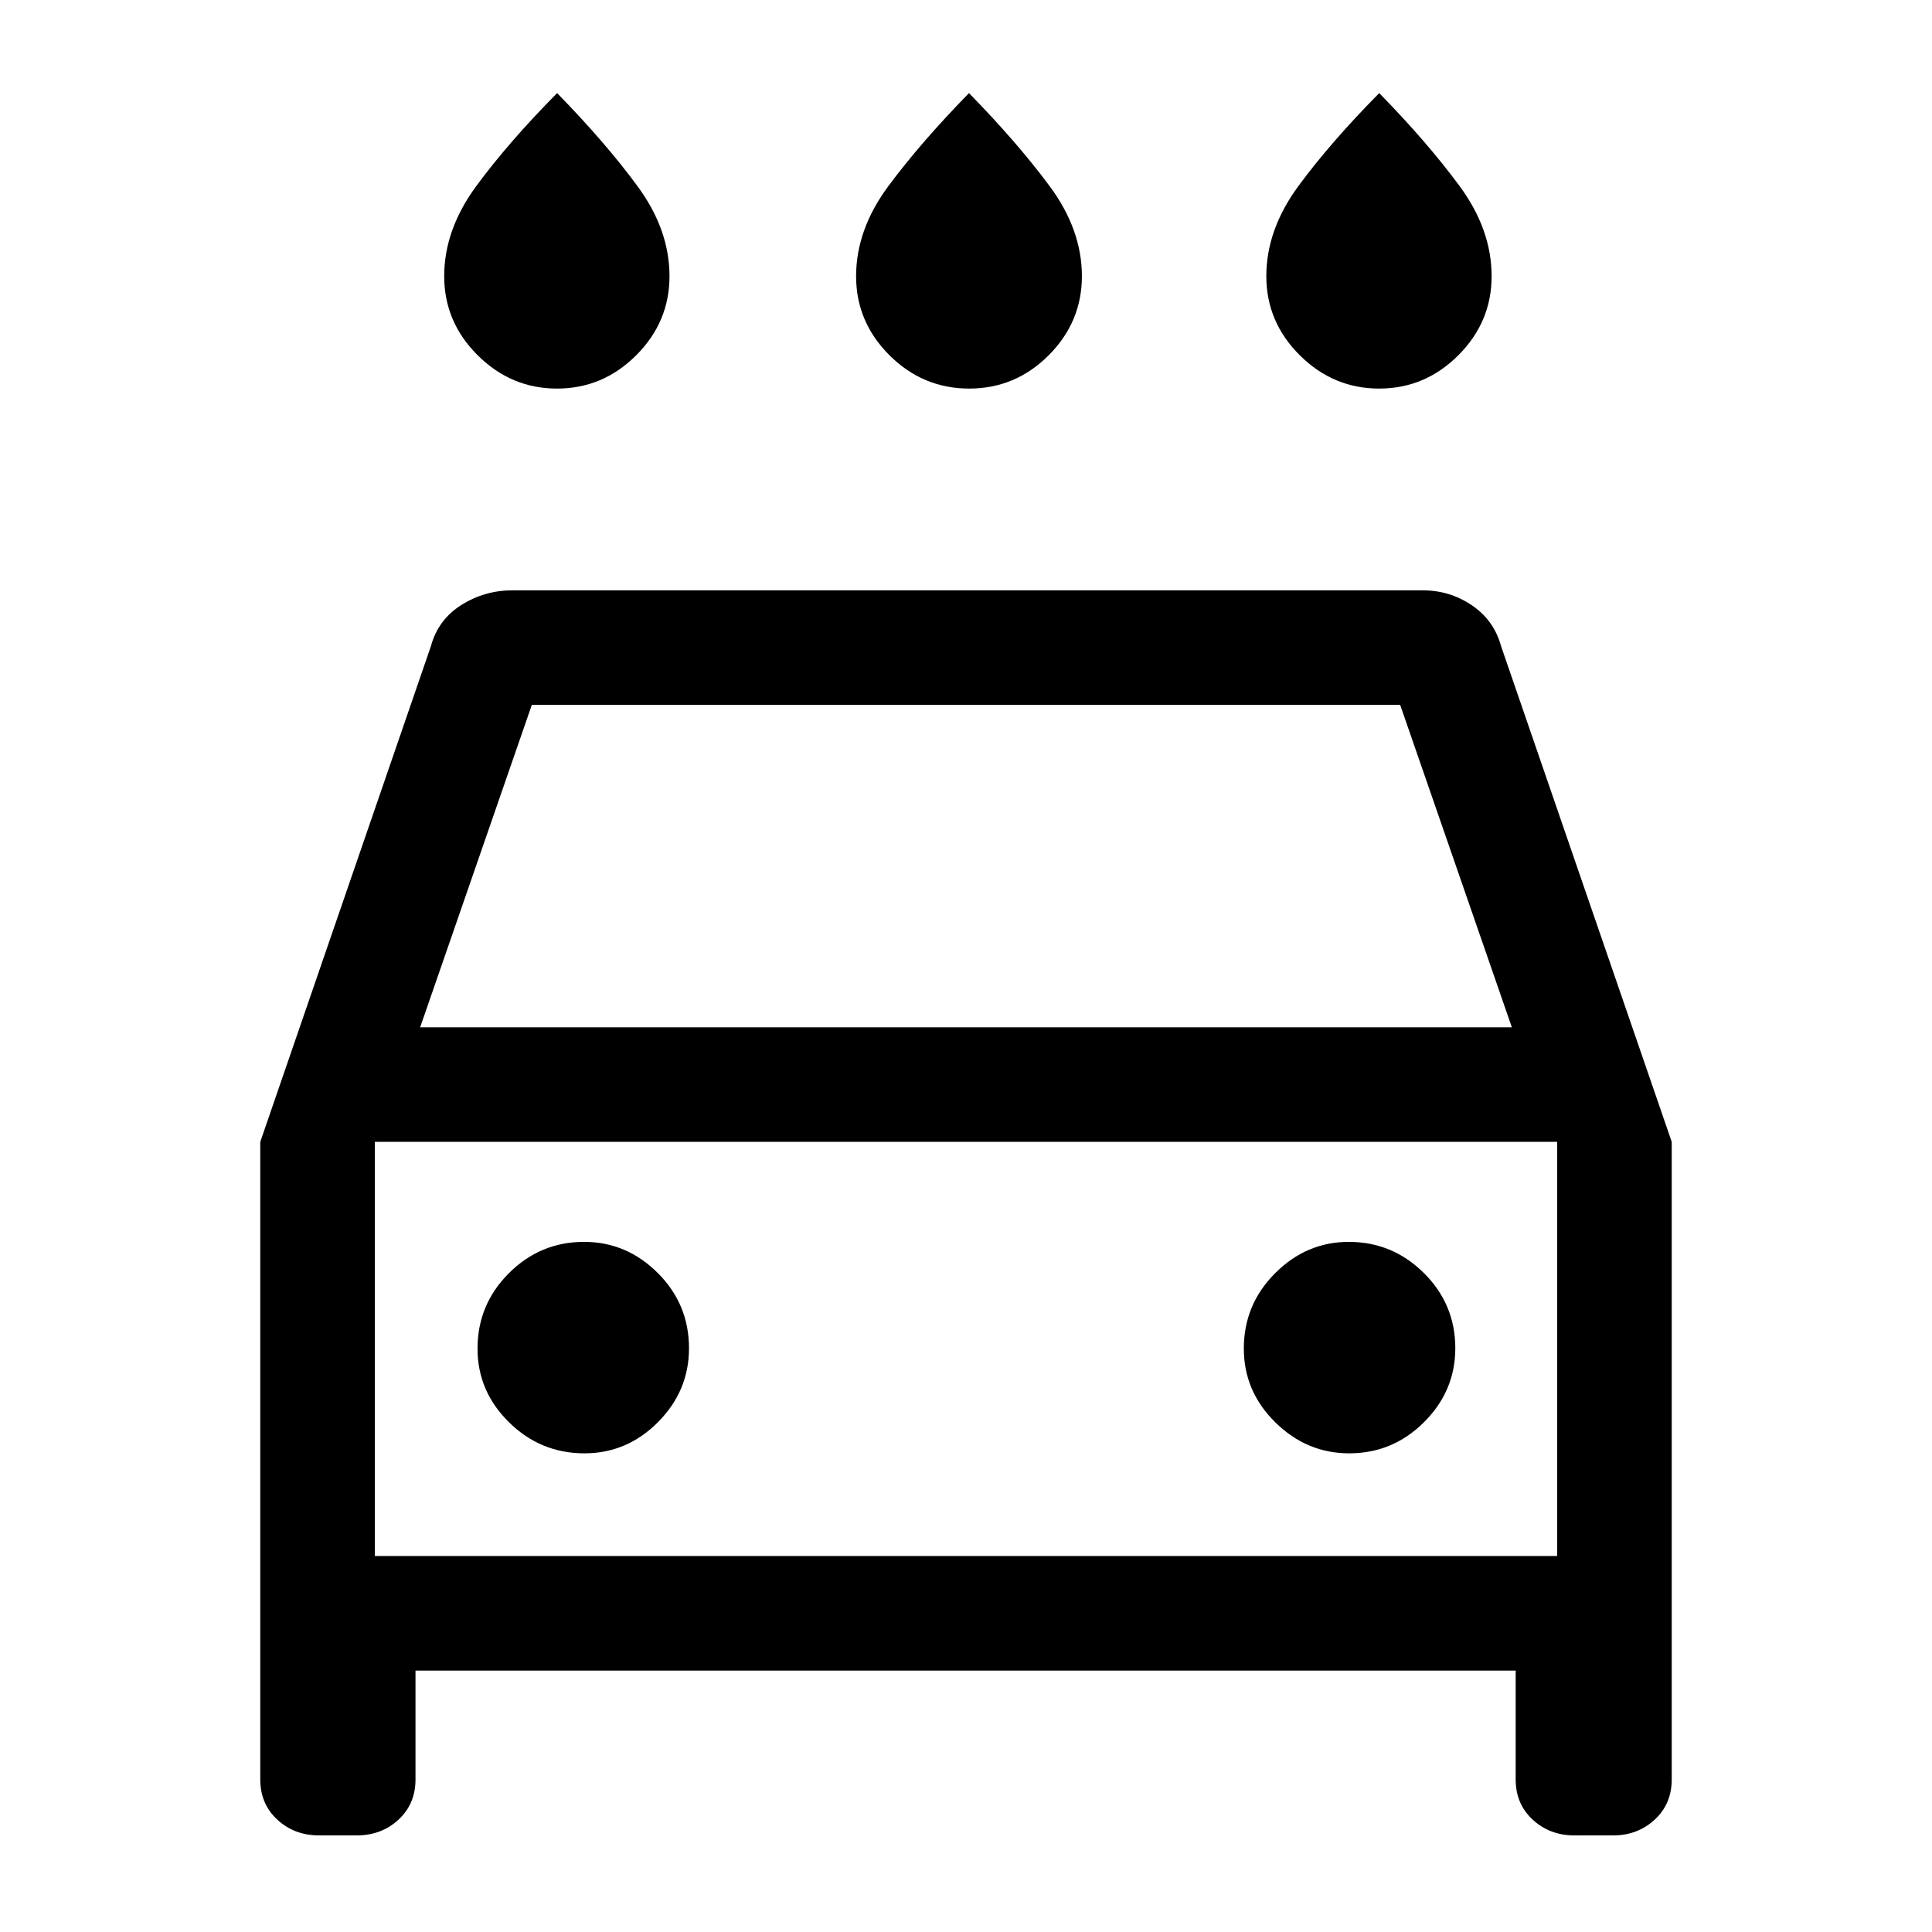 <svg xmlns="http://www.w3.org/2000/svg" height="40" viewBox="0 -960 960 960" width="40"><path d="M481.58-766.92q-22.99 0-39.59-16.54-16.6-16.54-16.6-39.31 0-23.19 16.14-44.9 16.14-21.71 39.96-46.07 23.82 24.36 39.96 46.07t16.14 44.9q0 22.77-16.51 39.31-16.51 16.54-39.5 16.54Zm-204.8 0q-22.78 0-39.42-16.54t-16.64-39.31q0-23.15 16.01-44.88 16.01-21.73 40.09-46.09 23.82 24.36 39.83 46.07 16.02 21.71 16.02 44.9 0 22.77-16.55 39.31-16.55 16.54-39.34 16.54Zm408.52 0q-22.79 0-39.43-16.54t-16.64-39.31q0-23.15 16.01-44.88 16.02-21.73 40.09-46.09 23.82 24.36 39.84 46.07 16.01 21.71 16.01 44.9 0 22.77-16.55 39.31-16.55 16.54-39.33 16.54ZM206.46-129.9v54.1q0 12.18-8.47 19.99Q189.51-48 177.33-48h-18.87q-12.18 0-20.65-7.81-8.48-7.81-8.48-19.99v-316.82l84.77-246.25q3.57-13.21 15.13-20.5 11.57-7.3 25.44-7.3h452.2q13.48 0 24.48 7.43 11.01 7.43 14.55 20.37l84.77 246.25V-75.8q0 12.18-8.48 19.99Q813.72-48 801.54-48h-19.28q-12.18 0-20.66-7.81-8.47-7.81-8.47-19.99v-54.1H206.46Zm2.31-319.64h542.46l-55.49-160.2H264.26l-55.49 160.2Zm-22.51 56.92v205.8-205.8ZM290.4-237.85q21.14 0 36.55-15.5 15.41-15.5 15.41-36.71 0-21.89-15.5-37.38-15.5-15.48-36.64-15.48-21.8 0-37.37 15.58-15.57 15.57-15.57 37.46 0 21.21 15.66 36.62 15.66 15.41 37.46 15.41Zm379.97 0q21.72 0 37.24-15.5 15.52-15.5 15.52-36.71 0-21.89-15.61-37.38-15.61-15.48-37.33-15.48-21.06 0-36.6 15.58-15.54 15.57-15.54 37.46 0 21.21 15.63 36.62 15.63 15.41 36.69 15.41Zm-484.11 51.03h587.48v-205.8H186.26v205.8Z"/></svg>